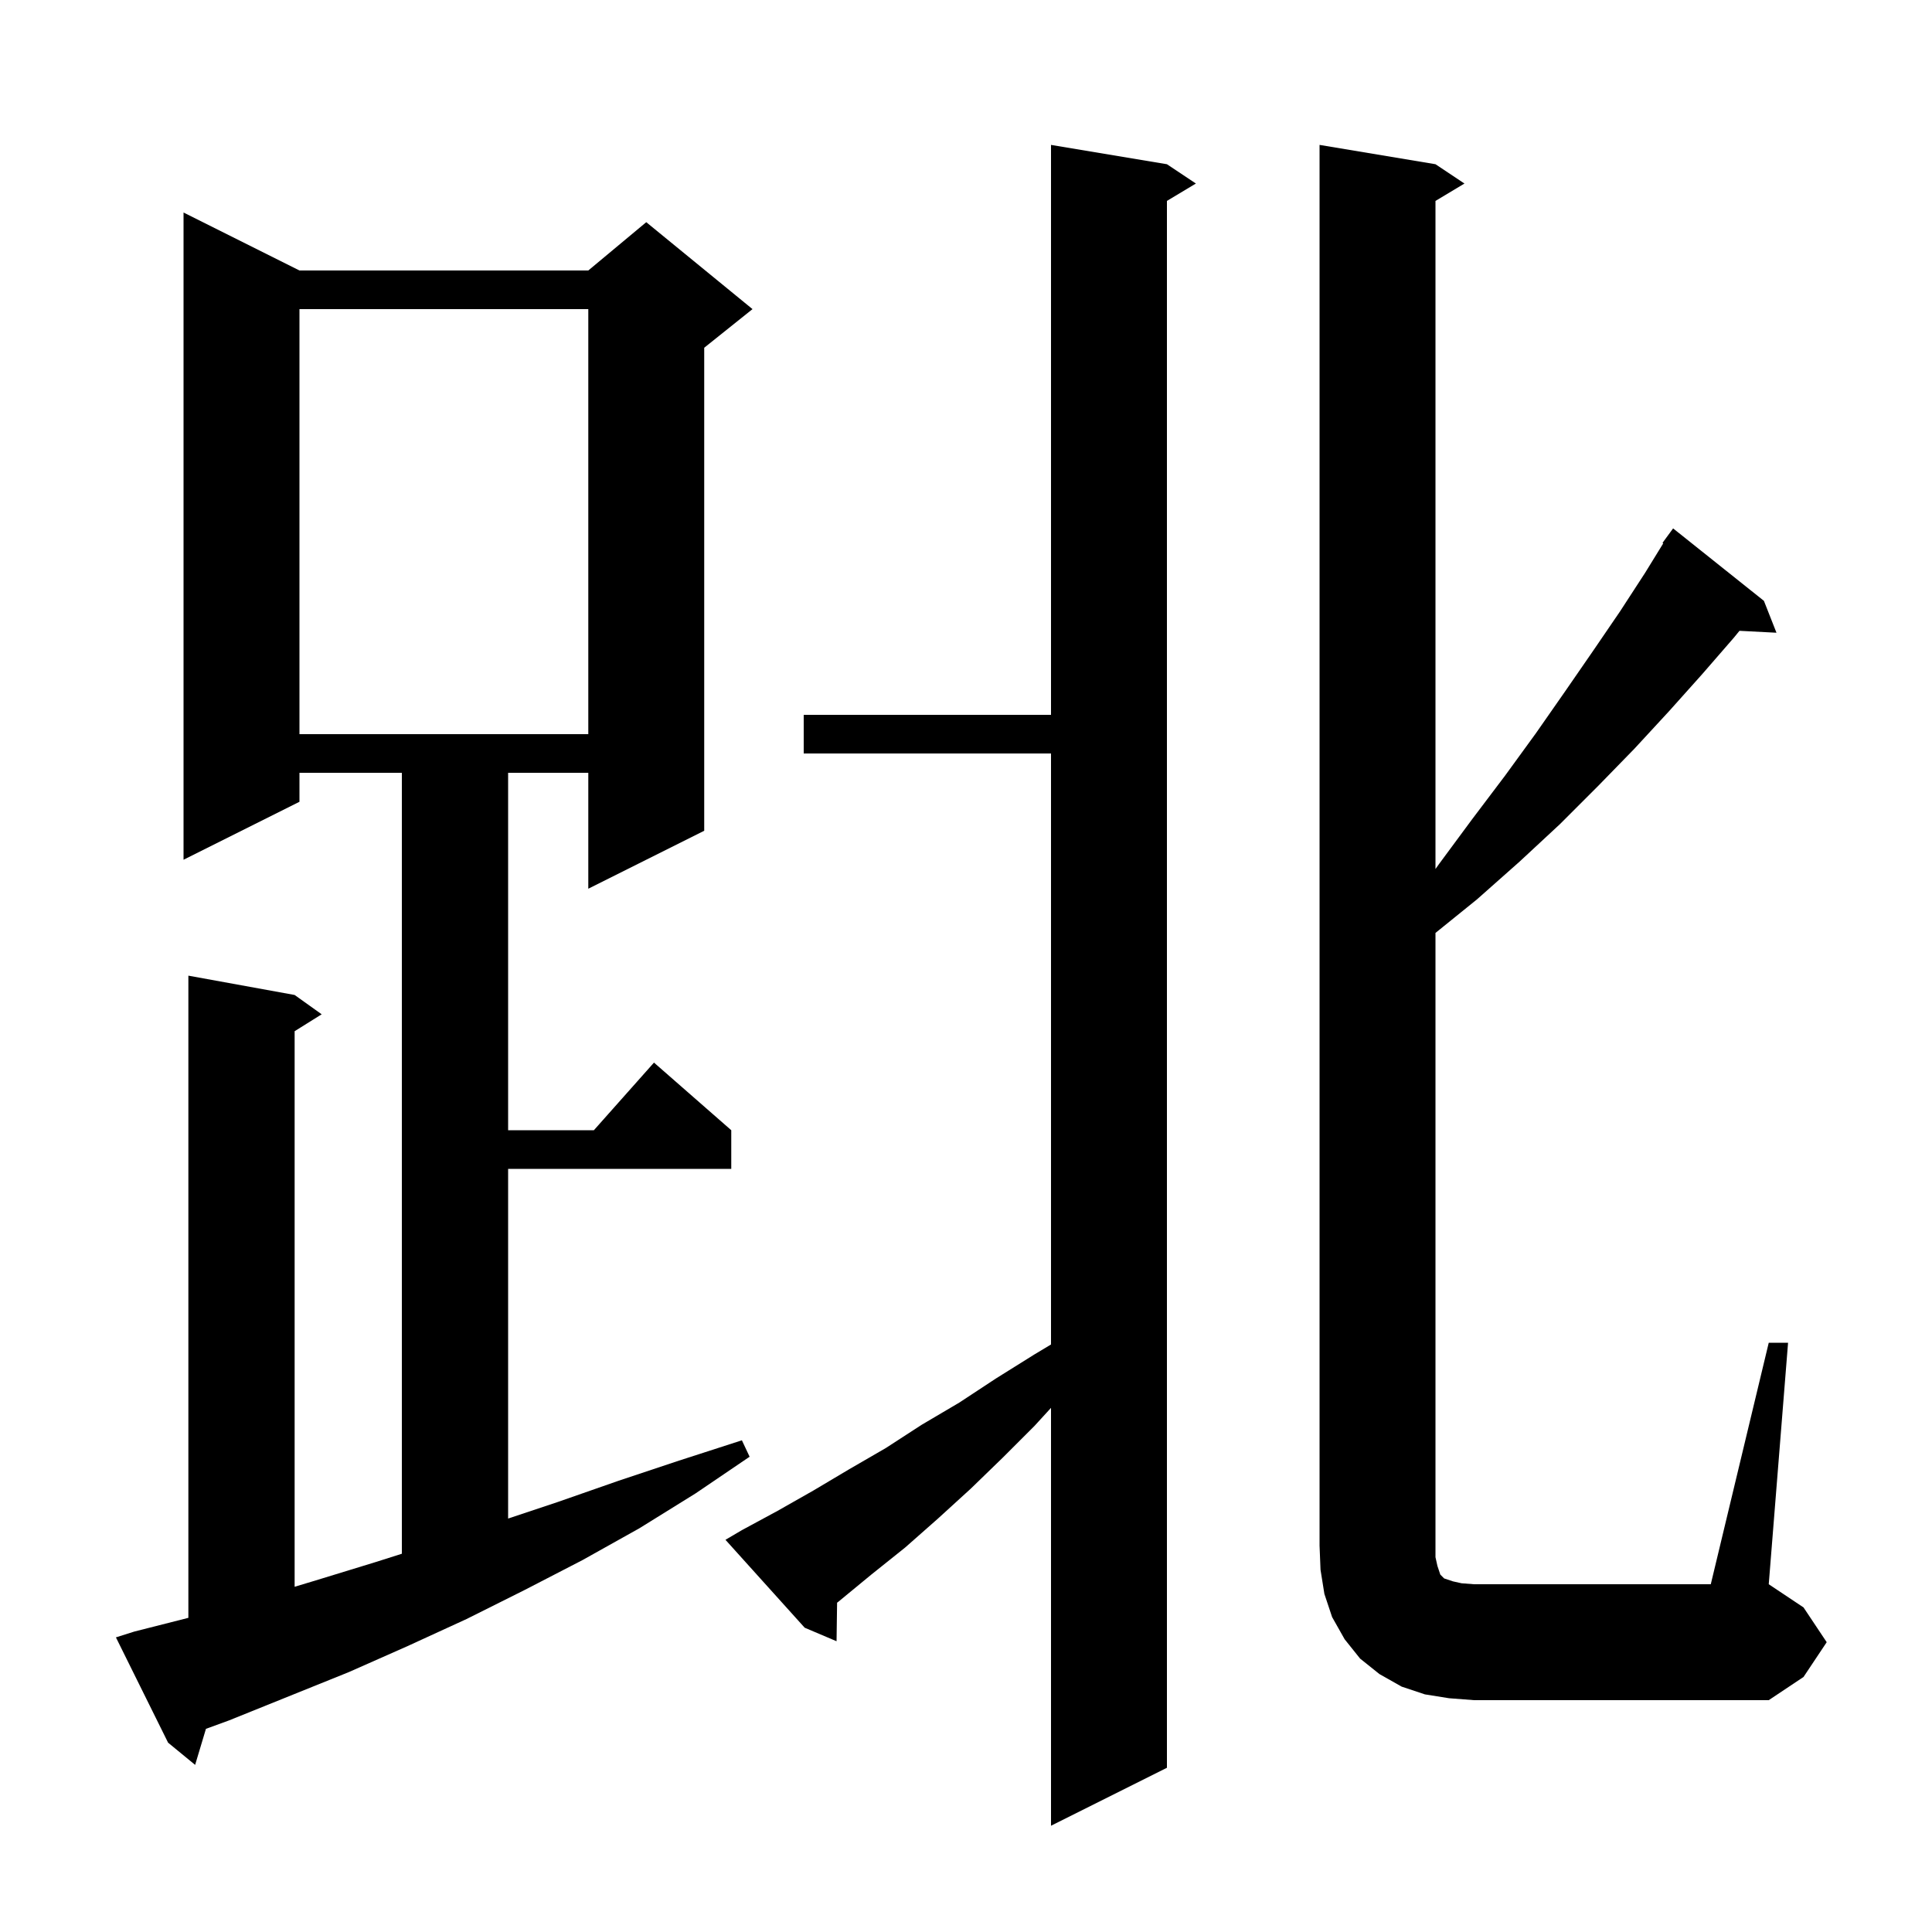<svg xmlns="http://www.w3.org/2000/svg" xmlns:xlink="http://www.w3.org/1999/xlink" version="1.1" baseProfile="full" viewBox="0 0 200 200" width="200" height="200">
<g fill="black">
<path d="M 76.8 158.4 L 80.5 156.4 L 84.2 154.3 L 87.9 152.1 L 91.7 149.9 L 95.4 147.5 L 99.3 145.2 L 103.1 142.7 L 107.1 140.2 L 108.8 139.18 L 108.8 78.0 L 83.2 78.0 L 83.2 74.0 L 108.8 74.0 L 108.8 15.0 L 120.8 17.0 L 123.8 19.0 L 120.8 20.8 L 120.8 183.0 L 108.8 189.0 L 108.8 145.741 L 107.1 147.6 L 103.8 150.9 L 100.5 154.1 L 97.1 157.2 L 93.7 160.2 L 90.2 163.0 L 86.8 165.8 L 86.655 165.912 L 86.6 169.9 L 83.3 168.5 L 75.1 159.4 Z M 13.9 168.9 L 19.5 167.478 L 19.5 101.0 L 30.5 103.0 L 33.3 105.0 L 30.5 106.75 L 30.5 164.263 L 32.7 163.6 L 38.9 161.7 L 41.6 160.843 L 41.6 80.0 L 31.0 80.0 L 31.0 83.0 L 19.0 89.0 L 19.0 22.0 L 31.0 28.0 L 60.9 28.0 L 66.9 23.0 L 77.9 32.0 L 72.9 36.0 L 72.9 86.0 L 60.9 92.0 L 60.9 80.0 L 52.6 80.0 L 52.6 117.0 L 61.478 117.0 L 67.7 110.0 L 75.7 117.0 L 75.7 121.0 L 52.6 121.0 L 52.6 157.2 L 57.7 155.5 L 64.0 153.3 L 70.3 151.2 L 76.8 149.1 L 77.6 150.8 L 72.0 154.6 L 66.2 158.2 L 60.3 161.5 L 54.3 164.6 L 48.3 167.6 L 42.2 170.4 L 36.1 173.1 L 23.7 178.1 L 21.319 178.969 L 20.2 182.7 L 17.4 180.4 L 12.0 169.5 Z M 150.0 175.8 L 147.5 175.4 L 145.1 174.6 L 142.8 173.3 L 140.8 171.7 L 139.2 169.7 L 137.9 167.4 L 137.1 165.0 L 136.7 162.5 L 136.6 160.0 L 136.6 15.0 L 148.6 17.0 L 151.6 19.0 L 148.6 20.8 L 148.6 89.96 L 149.0 89.4 L 152.4 84.8 L 155.8 80.3 L 159.0 75.9 L 162.0 71.6 L 164.9 67.4 L 167.7 63.3 L 170.3 59.3 L 172.18 56.246 L 172.1 56.2 L 173.2 54.7 L 182.6 62.2 L 183.9 65.5 L 180.07 65.302 L 179.5 66.0 L 176.2 69.8 L 172.8 73.6 L 169.2 77.5 L 165.4 81.4 L 161.5 85.3 L 157.3 89.2 L 152.9 93.1 L 148.6 96.577 L 148.6 161.2 L 148.8 162.1 L 149.1 163.0 L 149.5 163.4 L 150.4 163.7 L 151.3 163.9 L 152.6 164.0 L 177.1 164.0 L 183.1 139.0 L 185.1 139.0 L 183.1 164.0 L 186.7 166.4 L 189.1 170.0 L 186.7 173.6 L 183.1 176.0 L 152.6 176.0 Z M 31.0 32.0 L 31.0 76.0 L 60.9 76.0 L 60.9 32.0 Z " />
</g>
</svg>
